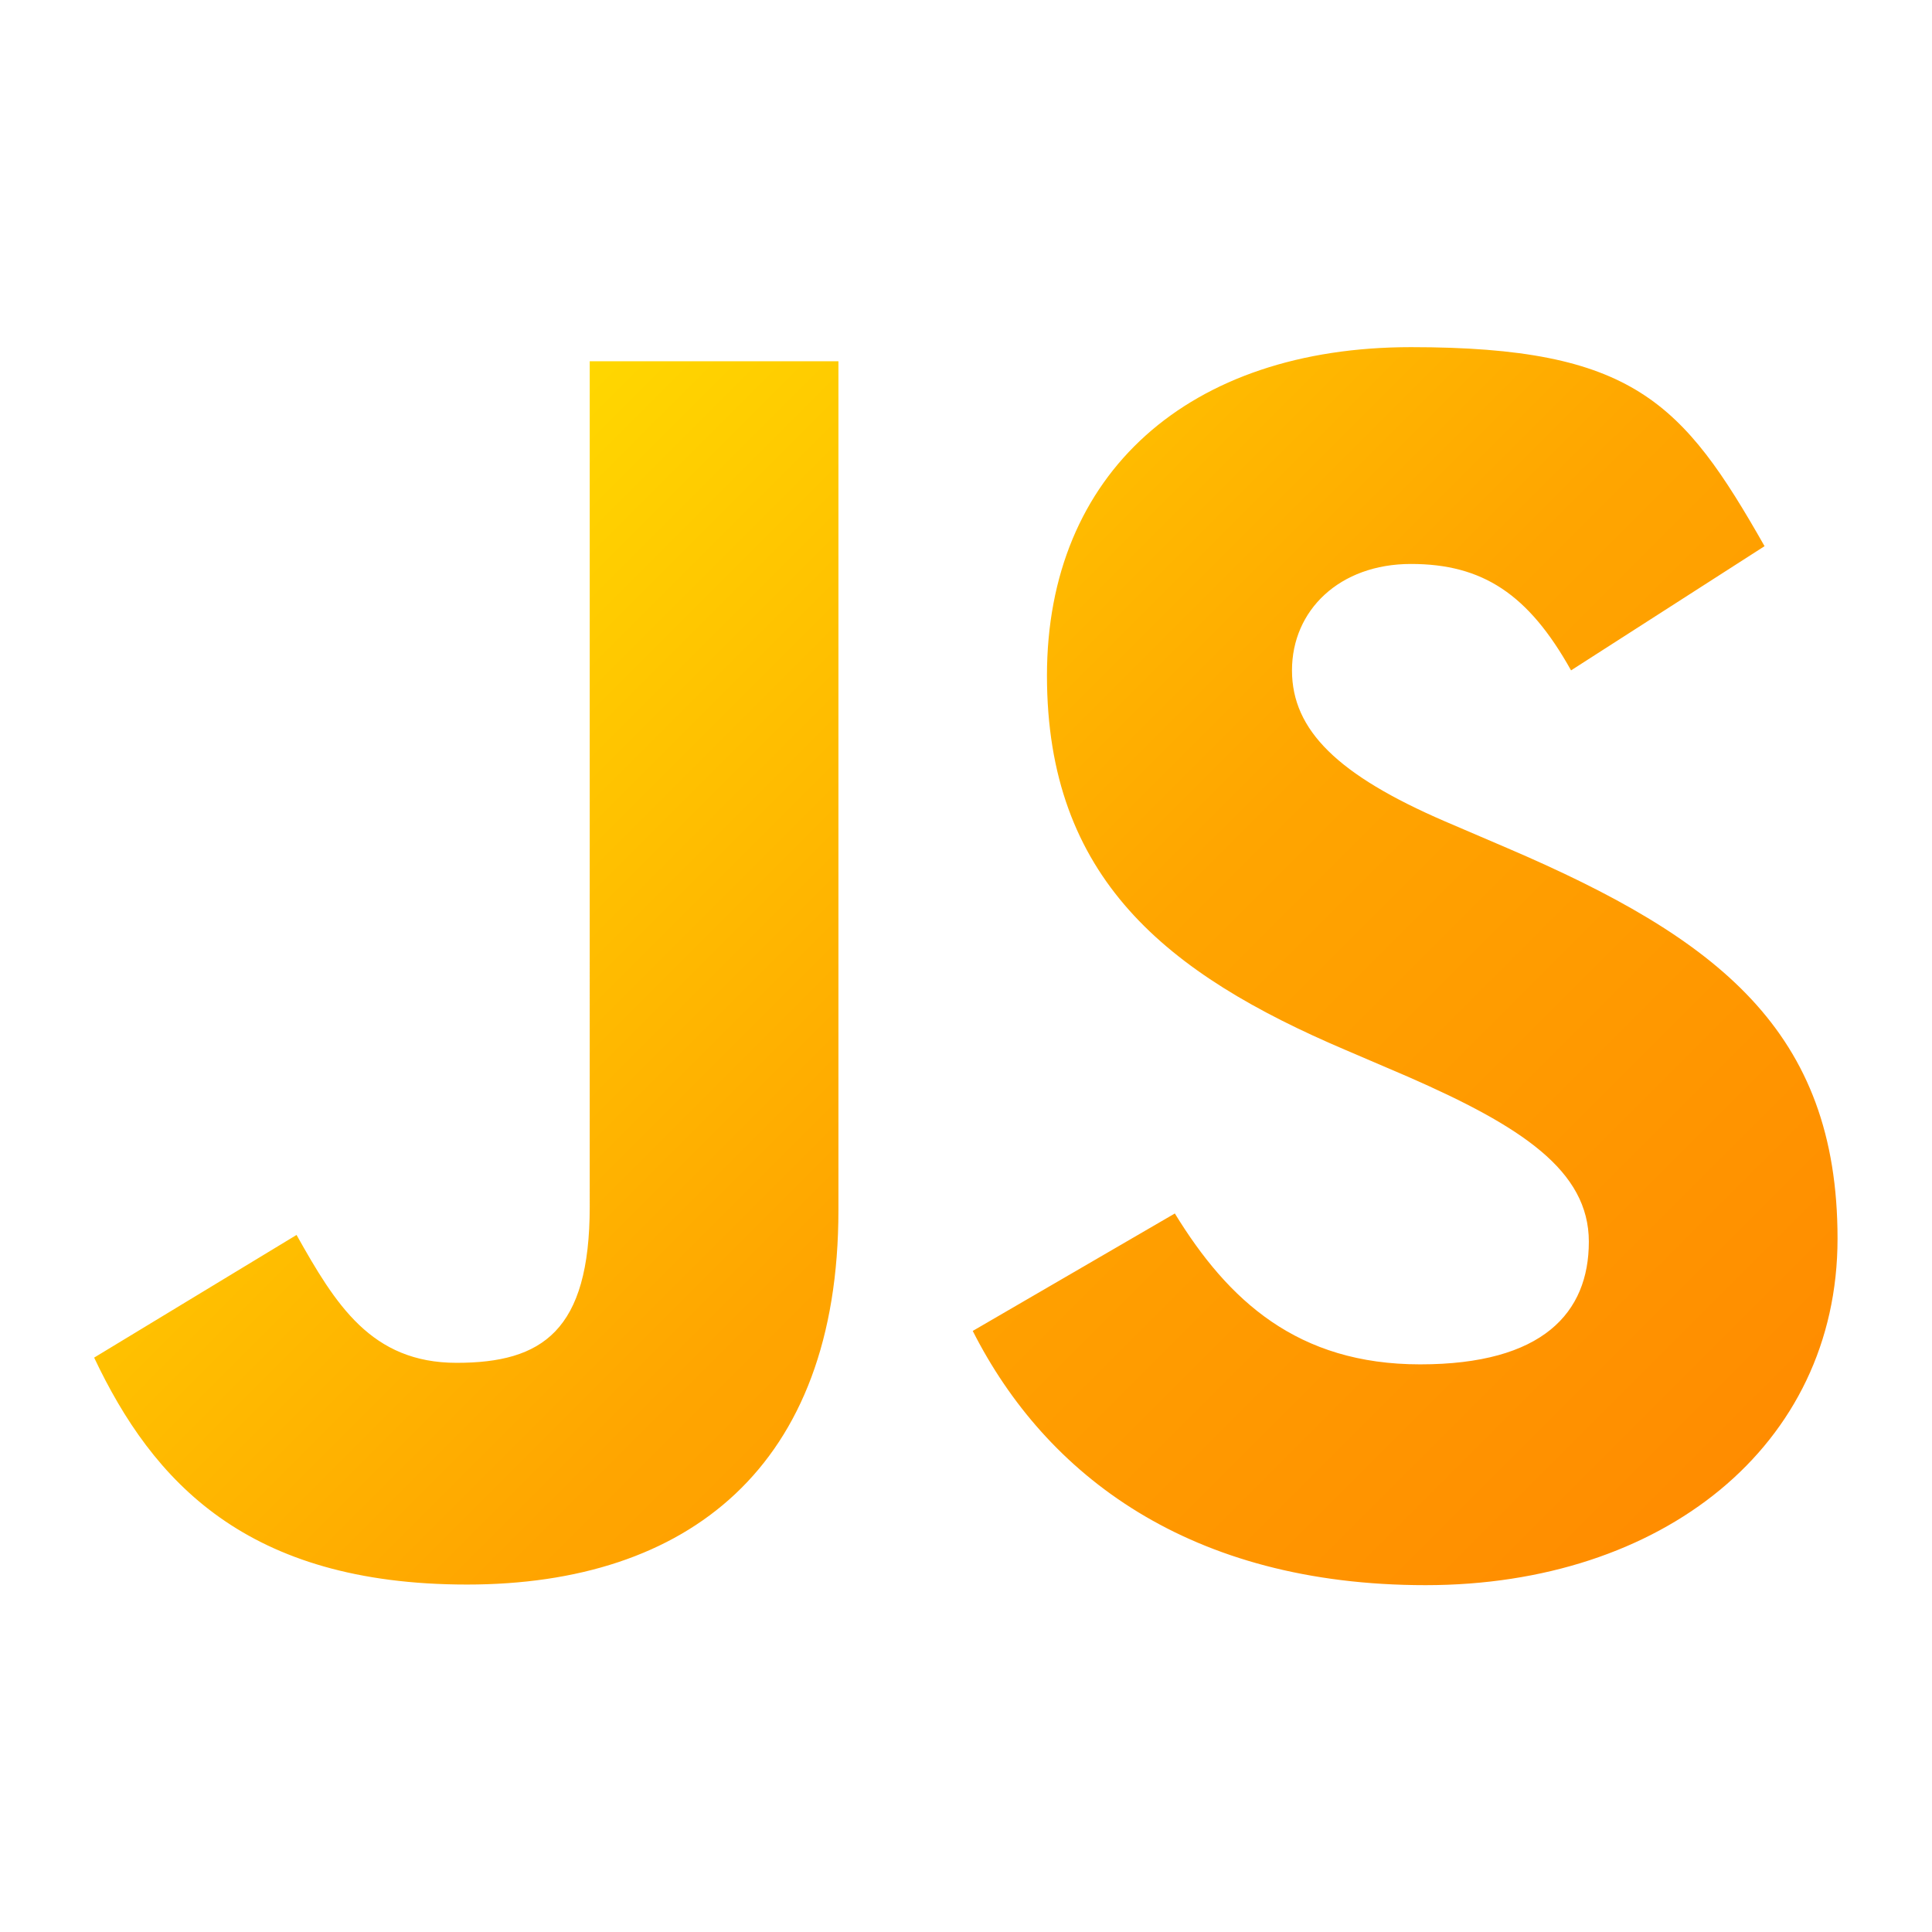 <?xml version="1.0" encoding="UTF-8"?>
<svg xmlns="http://www.w3.org/2000/svg" version="1.1" xmlns:xlink="http://www.w3.org/1999/xlink" viewBox="0 0 630 630">
  <defs>
    <style>
      .cls-1 {
        fill: url(#linear-gradient);
      }
    </style>
    <linearGradient id="linear-gradient" x1="150.5" y1="159.6" x2="520.3" y2="529.4" gradientUnits="userSpaceOnUse">
      <stop offset="0" stop-color="gold"/>
      <stop offset=".5" stop-color="orange"/>
      <stop offset="1" stop-color="#ff8c00"/>
    </linearGradient>
  </defs>
  <!-- Generator: Adobe Illustrator 28.6.0, SVG Export Plug-In . SVG Version: 1.2.0 Build 709)  -->
  <g>
    <g id="Layer_1">
      <path class="cls-1" d="M383.1,395.7c17.4,28.4,40,49.2,80,49.2s55-16.8,55-40-22-37.6-59-53.8l-20.3-8.7c-58.5-24.9-97.4-56.1-97.4-122.1s46.3-107.1,118.7-107.1,88.6,17.9,115.3,64.9l-63.1,40.5c-13.9-24.9-28.9-34.7-52.2-34.7s-38.8,15.1-38.8,34.7,15.1,34.2,49.8,49.2l20.3,8.7c68.9,29.5,107.8,59.7,107.8,127.4s-57.3,113-134.3,113-123.9-35.9-147.7-82.9l65.9-38.3ZM96.7,402.7c12.7,22.6,24.3,41.7,52.2,41.7s43.4-10.4,43.4-50.9V117.8h81.1v276.8c0,83.9-49.2,122.1-121.1,122.1s-102.5-33.6-121.6-74l66-40Z"/>
    </g>
  </g>
</svg>